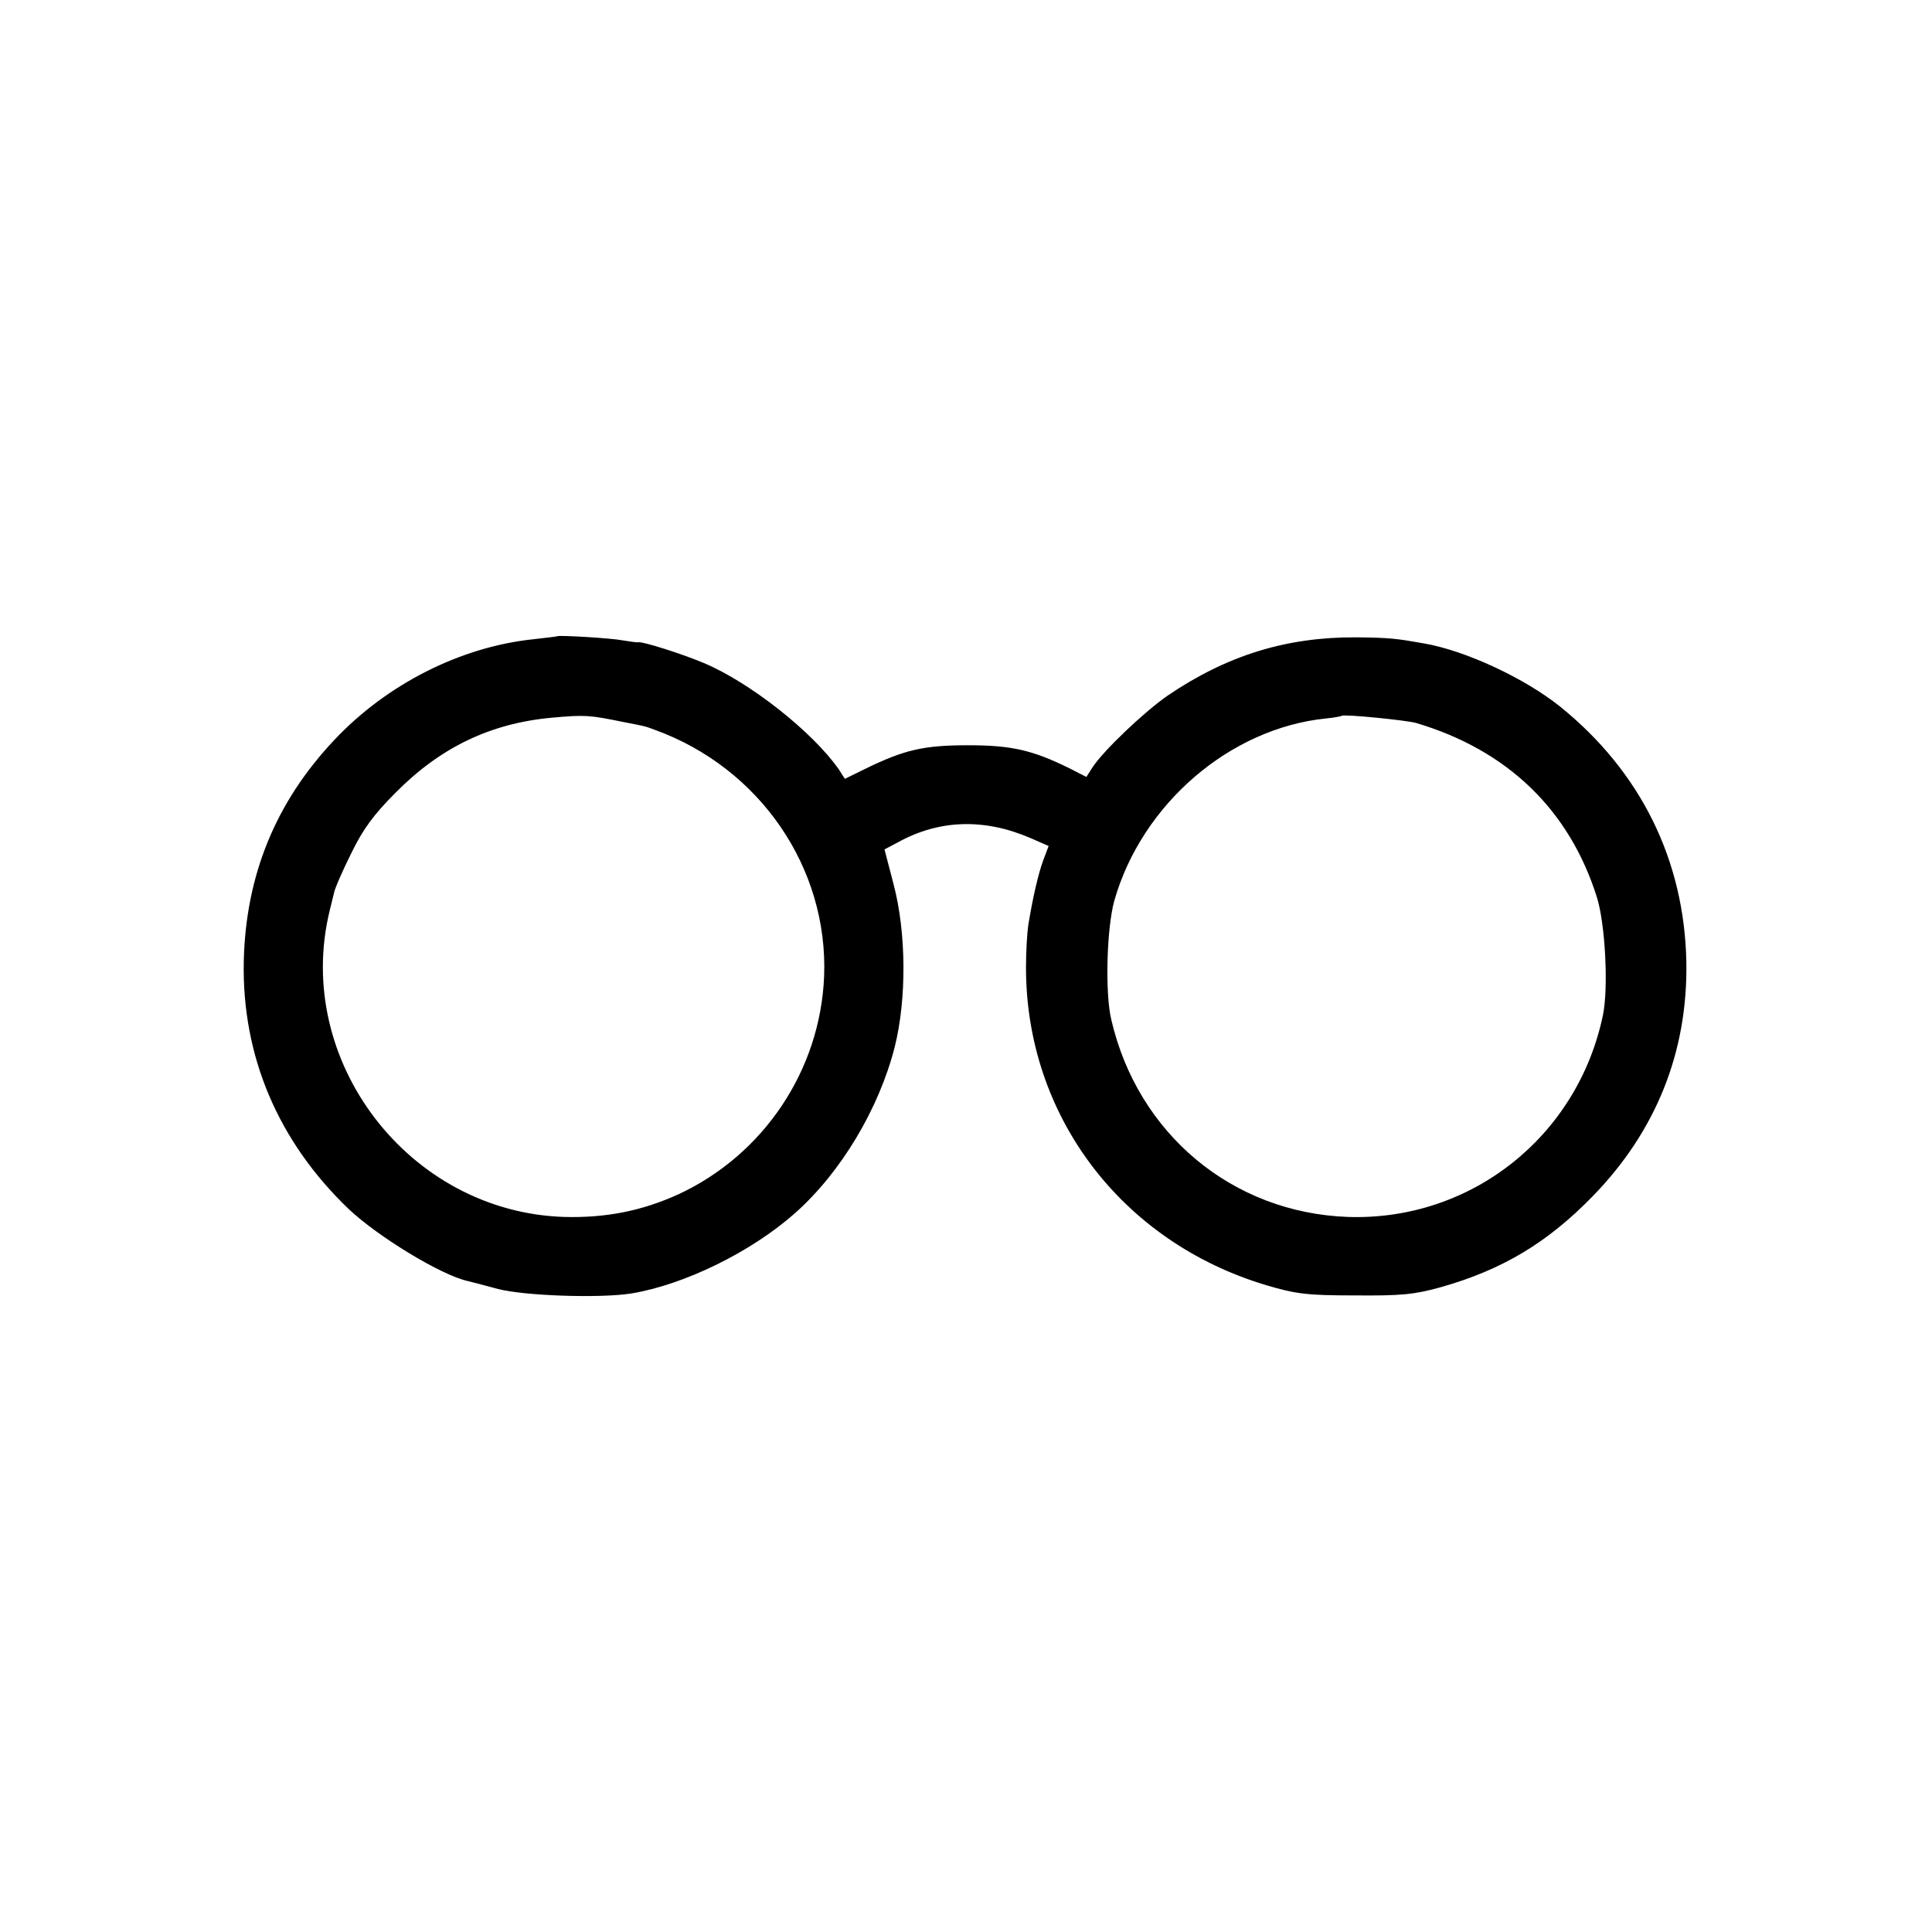 <?xml version="1.0" standalone="no"?>
<!DOCTYPE svg PUBLIC "-//W3C//DTD SVG 20010904//EN"
 "http://www.w3.org/TR/2001/REC-SVG-20010904/DTD/svg10.dtd">
<svg version="1.0" xmlns="http://www.w3.org/2000/svg"
 width="512pt" height="512pt" viewBox="0 0 512 512"
 preserveAspectRatio="xMidYMid meet">
<g transform="translate(0,512) scale(0.1,-0.1)"
fill="#000000" stroke="none">
<path d="M1477 3434 c-1 -1 -29 -4 -63 -8 -193 -20 -389 -119 -528 -267 -156
-165 -235 -360 -240 -587 -5 -251 91 -477 278 -656 77 -73 246 -176 316 -191
8 -2 44 -11 80 -21 70 -18 267 -25 352 -12 141 23 319 110 436 214 121 108
221 275 263 439 32 128 31 303 -3 432 l-24 92 36 19 c109 60 228 64 351 11
l48 -21 -14 -37 c-13 -35 -28 -99 -40 -173 -3 -20 -6 -70 -6 -110 -1 -393 252
-729 637 -844 78 -23 107 -27 234 -27 123 -1 157 2 229 22 162 46 281 117 401
240 169 173 253 384 249 621 -5 270 -121 505 -334 677 -93 75 -251 149 -362
168 -74 13 -89 15 -179 16 -184 1 -341 -47 -499 -154 -61 -42 -171 -146 -200
-191 l-16 -25 -47 24 c-96 47 -151 60 -267 60 -117 0 -169 -12 -273 -63 l-53
-26 -16 25 c-69 99 -236 231 -358 282 -62 26 -162 57 -173 55 -4 -1 -23 2 -42
5 -30 6 -168 14 -173 11z m173 -227 c62 -12 58 -11 85 -21 279 -101 460 -366
449 -653 -10 -249 -160 -473 -386 -578 -97 -44 -192 -63 -303 -60 -412 13
-719 415 -621 813 3 12 8 32 11 45 2 12 23 60 46 106 31 64 60 103 118 161
118 119 250 183 413 198 88 8 100 7 188 -11z m2103 -3 c242 -72 406 -230 479
-462 22 -70 31 -239 16 -312 -67 -322 -350 -546 -676 -535 -306 11 -557 220
-627 523 -17 71 -12 243 8 315 73 256 306 457 561 483 22 2 41 6 42 7 5 5 174
-12 197 -19z"/>
</g>
</svg>
